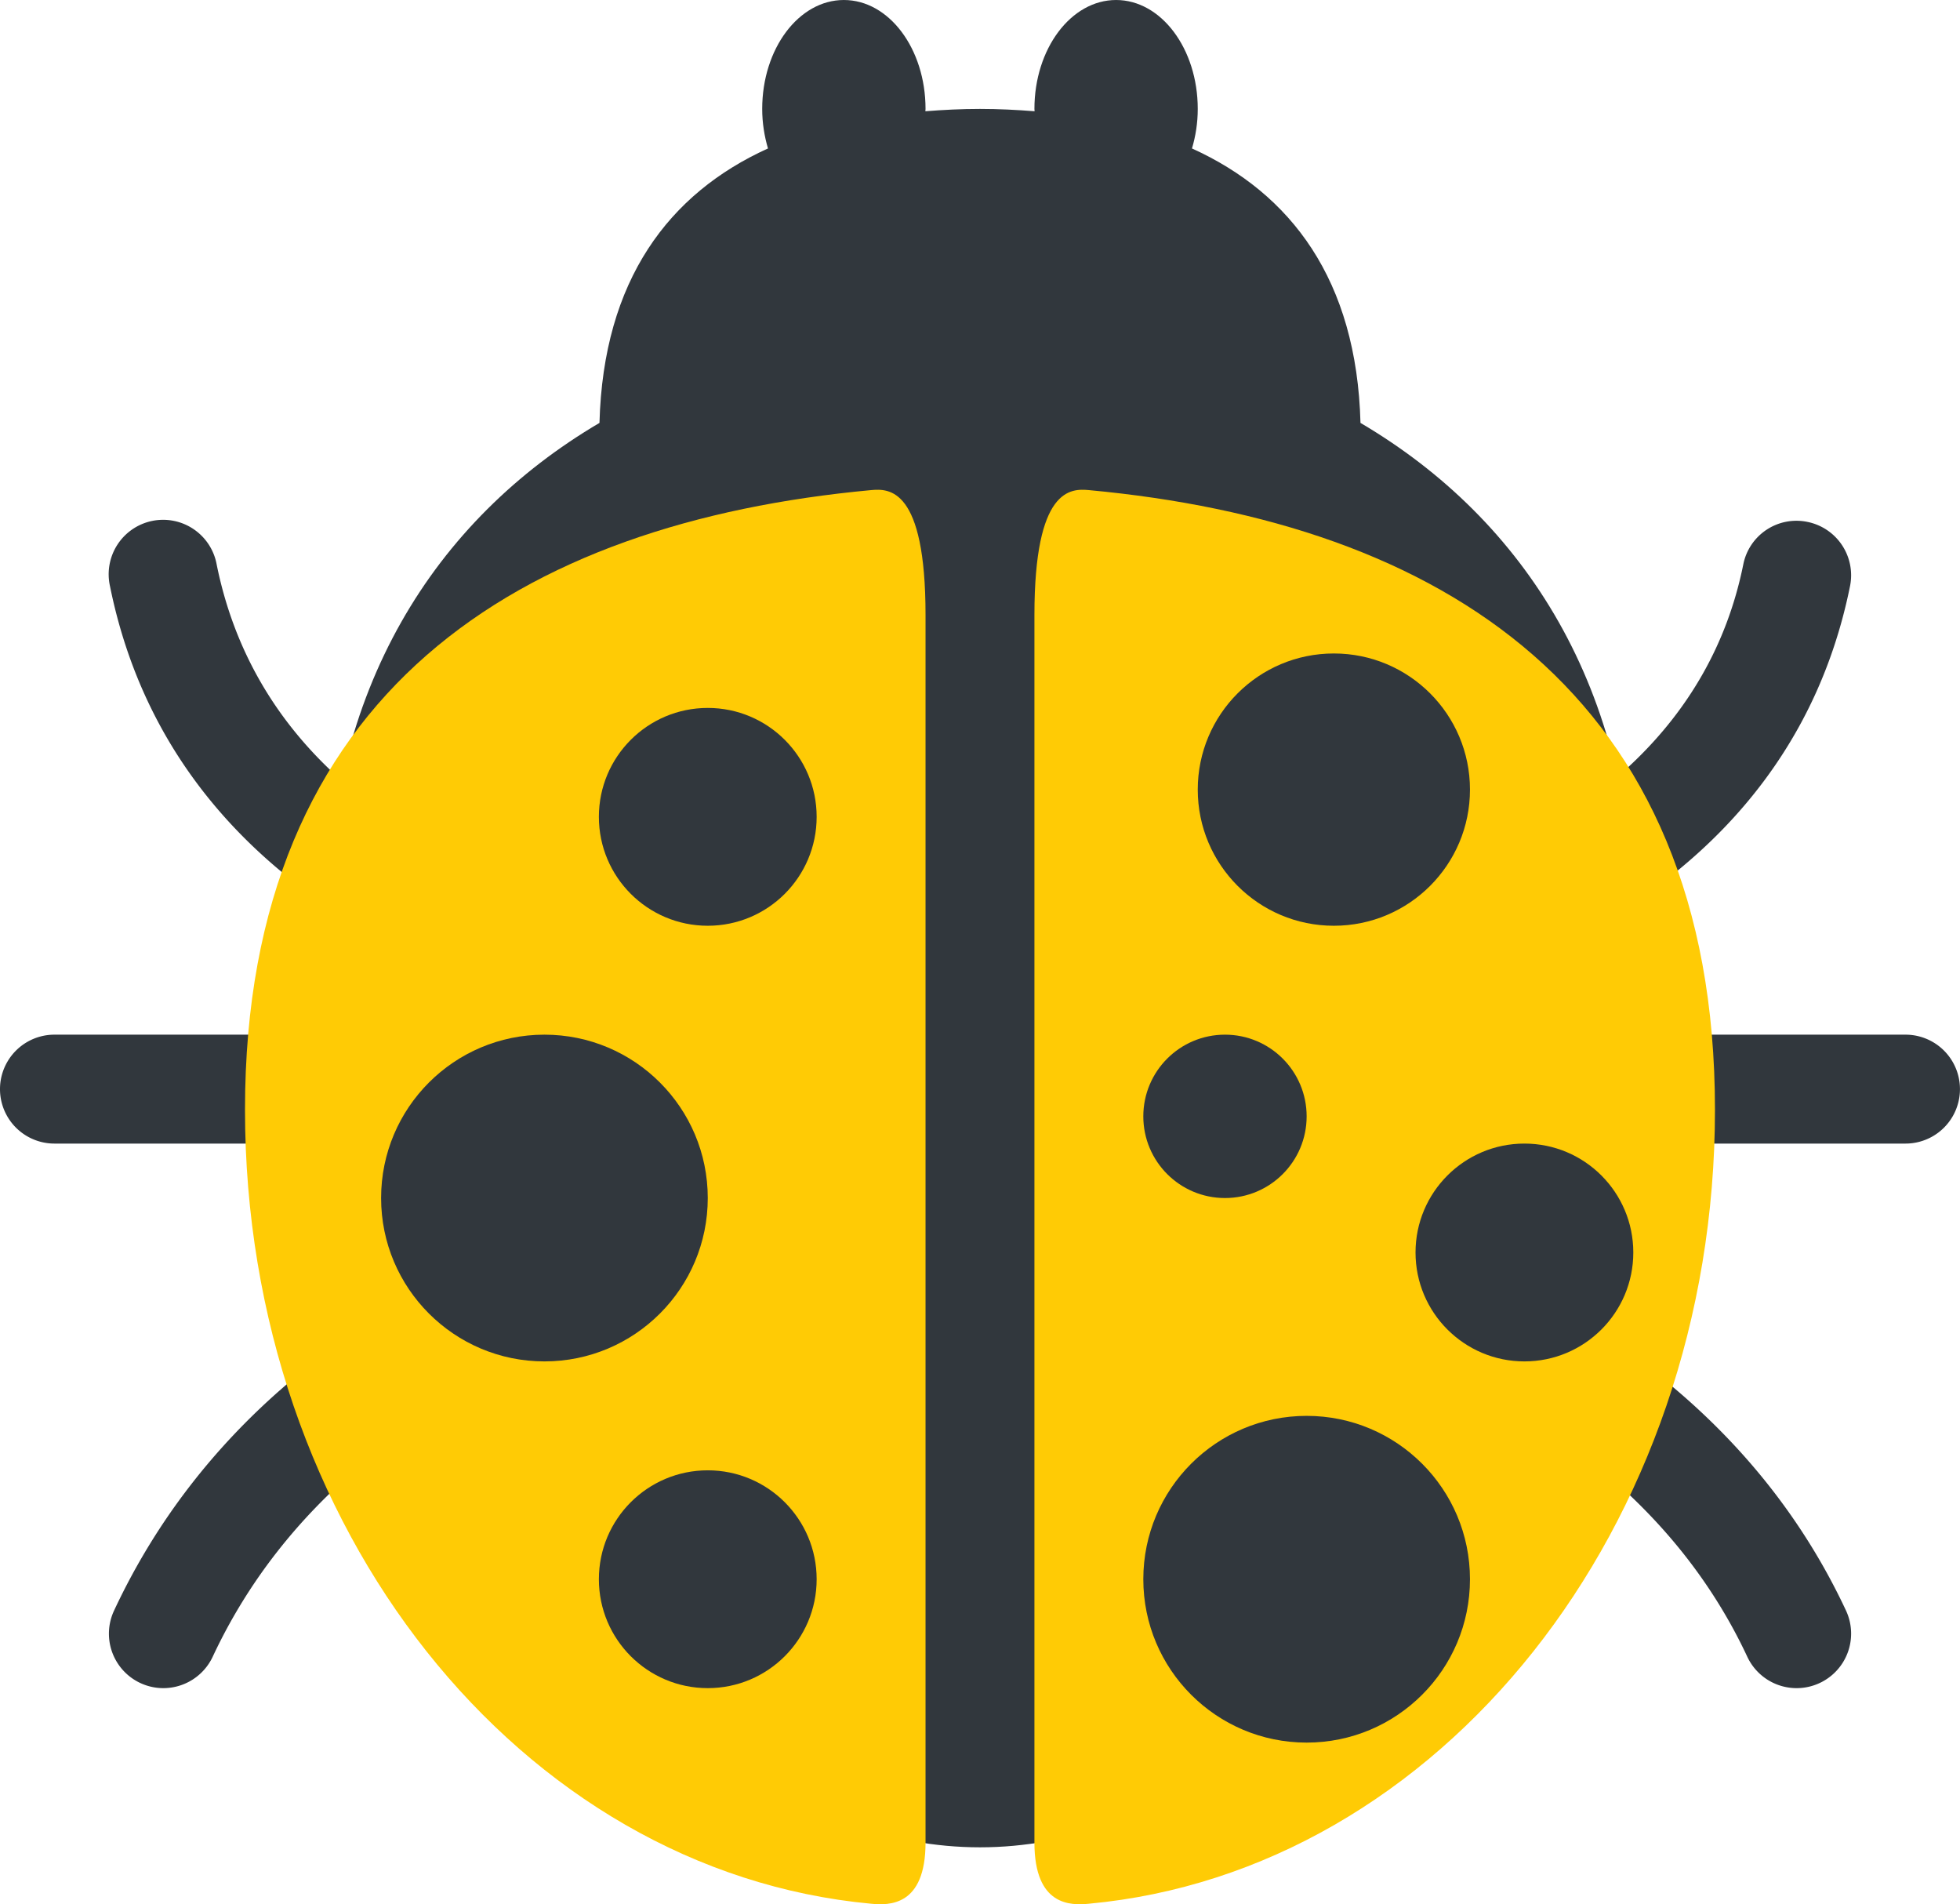 <svg width="103.07mm" height="100.11mm" version="1.1" viewBox="0 0 103.07 100.11" xmlns="http://www.w3.org/2000/svg">
 <g transform="translate(-53.466 -48.386)">
  <g transform="matrix(2.863 0 0 2.863 53.466 48.386)">
   <path d="m35 21h-34a1 1 0 1 1 0-2h34a1 1 0 1 1 0 2zm-22.177-2-0.069-2e-3c-0.092-7e-3 -9.214-0.714-10.734-8.235a1 1 0 1 1 1.96-0.396c1.221 6.044 8.833 6.631 8.91 6.636a1 1 0 0 1-0.067 1.997zm-9.823 12a1 1 0 0 1-0.905-1.424c3.166-6.77 11.038-7.721 11.372-7.758a1 1 0 0 1 0.223 1.988c-0.071 8e-3 -7.099 0.876-9.783 6.617a1.002 1.002 0 0 1-0.907 0.577zm19.753-12a1 1 0 0 1-0.065-1.998c0.081-5e-3 8.116-0.617 9.332-6.636a0.995 0.995 0 0 1 1.179-0.782 1 1 0 0 1 0.782 1.178c-1.521 7.525-10.769 8.21-11.162 8.235zm10.248 12a1 1 0 0 1-0.907-0.576c-2.694-5.763-10.124-6.609-10.198-6.617a1 1 0 1 1 0.209-1.989c0.352 0.037 8.634 0.983 11.802 7.758a1.001 1.001 0 0 1-0.906 1.424z" fill="#31373d"/>
   <path d="m24.989 7.766c-0.069-2.626-1.277-4.216-3.095-5.04 0.067-0.226 0.106-0.469 0.106-0.726 0-1.105-0.672-2-1.5-2s-1.5 0.895-1.5 2c0 0.015 3e-3 0.028 3e-3 0.043-0.328-0.026-0.661-0.043-1.003-0.043s-0.675 0.017-1.003 0.043c0-0.015 3e-3 -0.028 3e-3 -0.043 0-1.105-0.671-2-1.5-2s-1.5 0.895-1.5 2c0 0.257 0.04 0.5 0.106 0.726-1.817 0.824-3.025 2.414-3.095 5.04-3.031 1.785-5.011 4.896-5.011 9.234 0 7.159 5.373 16.923 12 16.923 6.628 0 12-9.764 12-16.923 0-4.338-1.98-7.45-5.011-9.234z" fill="#31373d"/>
   <path d="m16.001 34.959c-6.437-0.595-11.501-6.895-11.501-14.581 0-7.685 5.064-10.781 11.5-11.378 0.33-0.03 1-0.046 1 2.294v22.541c0 1.171-0.669 1.156-0.999 1.124zm3.998 0c6.436-0.595 11.501-6.895 11.501-14.581 0-7.685-5.065-10.781-11.5-11.378-0.33-0.03-1-0.046-1 2.294v22.541c0 1.171 0.67 1.156 0.999 1.124z" fill="#ffcb05"/>
   <g fill="#31373d">
    <circle cx="13" cy="15" r="2"/>
    <circle cx="10" cy="22" r="3"/>
    <circle cx="13" cy="29" r="2"/>
    <circle cx="24.5" cy="14.5" r="2.5"/>
    <circle cx="22.5" cy="20.5" r="1.5"/>
    <circle cx="28" cy="23" r="2"/>
    <circle cx="24" cy="29" r="3"/>
   </g>
  </g>
 </g>
</svg>
